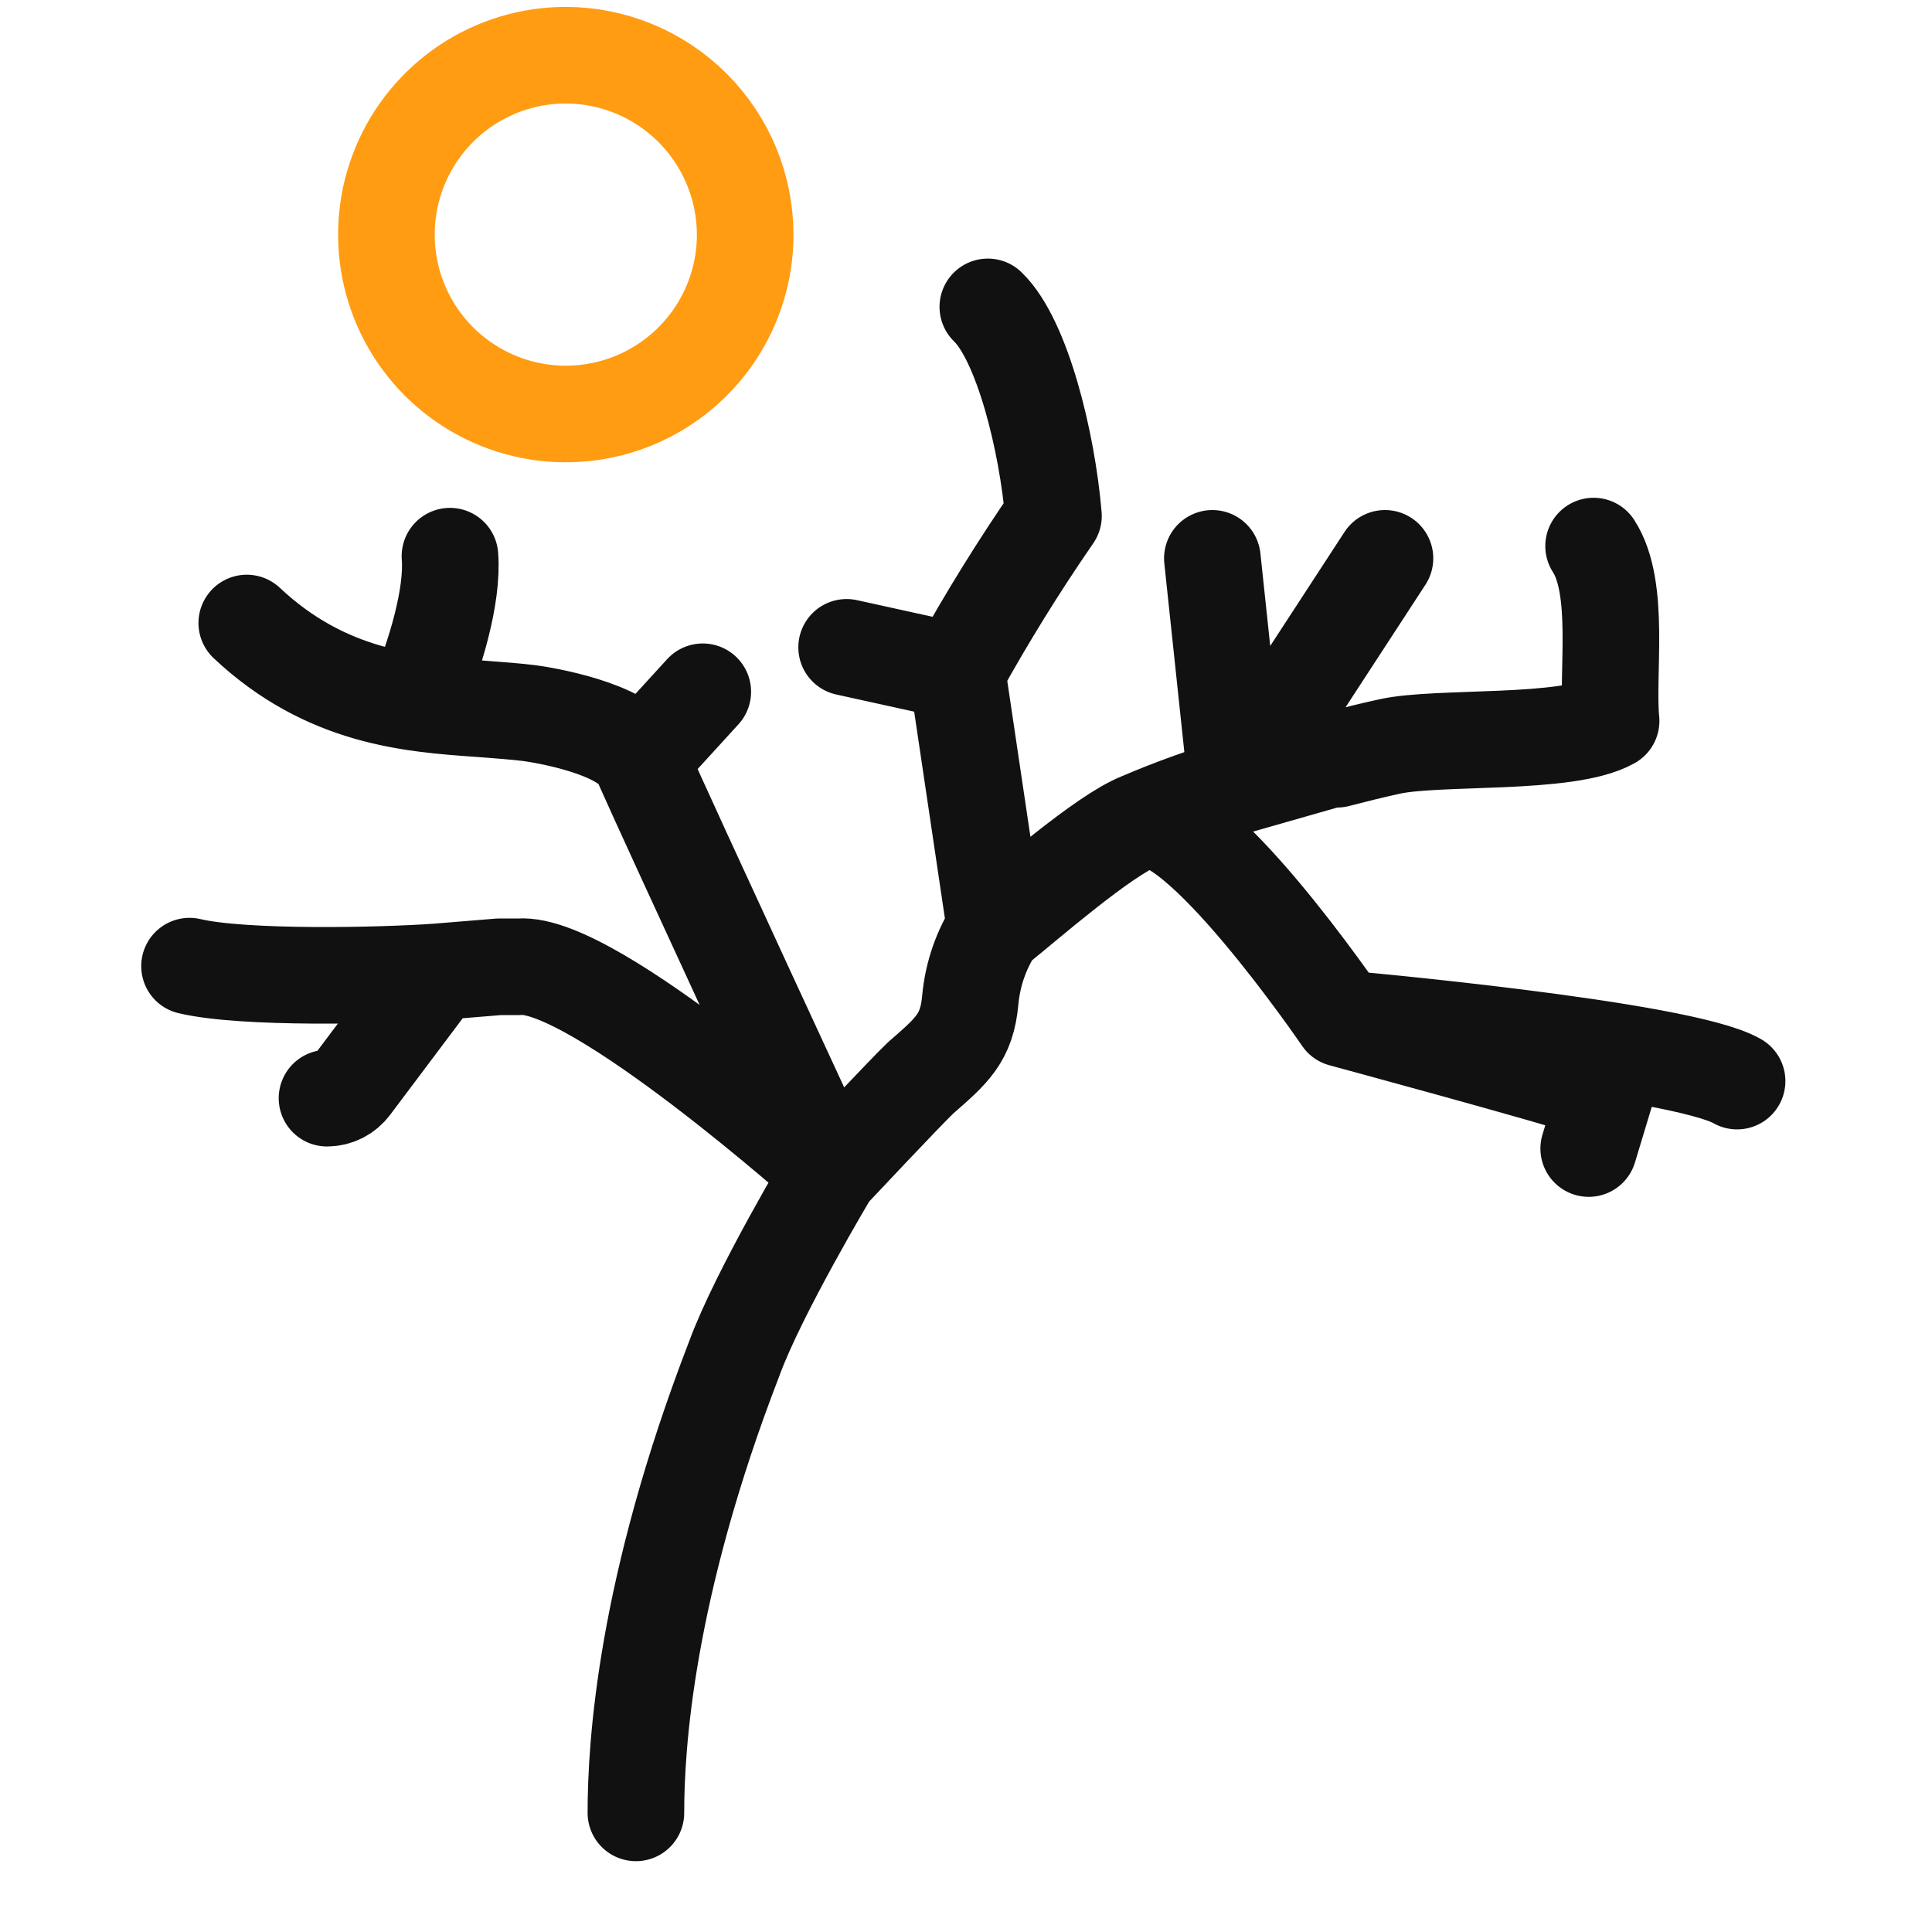 <svg width="90" height="90" viewBox="0 0 70 70" fill="none" xmlns="http://www.w3.org/2000/svg">
<path d="M48.623 36.907C48.623 36.907 60.894 37.994 62.938 39.17M48.623 36.907C48.623 36.907 56.021 38.907 58.171 39.598L57.562 41.614M48.623 36.907C48.623 36.907 43.194 28.941 41.308 29.745M41.308 29.745C39.965 30.279 37.194 32.716 36.057 33.626M41.308 29.745C42.449 29.256 43.615 28.834 44.802 28.482M23.04 65.684C23.04 63.274 23.378 57.574 26.601 49.232C27.474 46.836 30.084 42.477 30.084 42.477M30.084 42.477C30.084 42.477 21.518 34.819 18.813 35.028H18.092L15.838 35.213M30.084 42.477C30.084 42.477 24.278 29.957 23.209 27.532M30.084 42.477C30.084 42.477 32.856 39.523 33.363 39.048C34.49 38.063 35.031 37.611 35.155 36.233C35.24 35.3 35.55 34.404 36.057 33.626M15.838 35.213L12.739 39.338C12.634 39.478 12.499 39.592 12.345 39.67C12.19 39.748 12.021 39.789 11.848 39.789M15.838 35.213C13.835 35.356 8.824 35.47 6.867 35.005M23.209 27.532C22.611 26.373 19.636 25.898 19.197 25.84C18.757 25.782 17.991 25.724 17.371 25.678C14.903 25.504 11.826 25.284 8.941 22.573M23.209 27.532L25.463 25.064M16.303 20.151C16.416 21.588 15.771 23.758 15.049 25.45M36.057 33.626L34.676 24.335M34.676 24.335L30.675 23.454M34.676 24.335C35.747 22.395 36.913 20.512 38.169 18.693C37.944 16.016 37.042 12.324 35.791 11.119M44.802 28.482L43.926 20.23M44.802 28.482L50.18 20.23M44.802 28.482L48.206 27.509C48.283 27.485 48.365 27.485 48.442 27.509C49.074 27.346 49.716 27.184 50.358 27.045C52.112 26.659 56.802 27.011 58.373 26.122C58.204 24.419 58.731 21.314 57.739 19.785" stroke="#111111" stroke-width="3.5" stroke-linecap="round" stroke-linejoin="round"/>
<path d="M27 8.5C27 9.786 26.619 11.042 25.905 12.111C25.19 13.18 24.175 14.013 22.987 14.505C21.8 14.997 20.493 15.126 19.232 14.875C17.971 14.624 16.813 14.005 15.904 13.096C14.995 12.187 14.376 11.029 14.125 9.768C13.874 8.507 14.003 7.2 14.495 6.013C14.987 4.825 15.82 3.81 16.889 3.095C17.958 2.381 19.214 2 20.5 2C22.223 2.003 23.874 2.689 25.093 3.907C26.311 5.126 26.997 6.777 27 8.5V8.5Z" stroke="#FF9C12" stroke-width="3.5" stroke-linecap="round" stroke-linejoin="round"/>
</svg>
